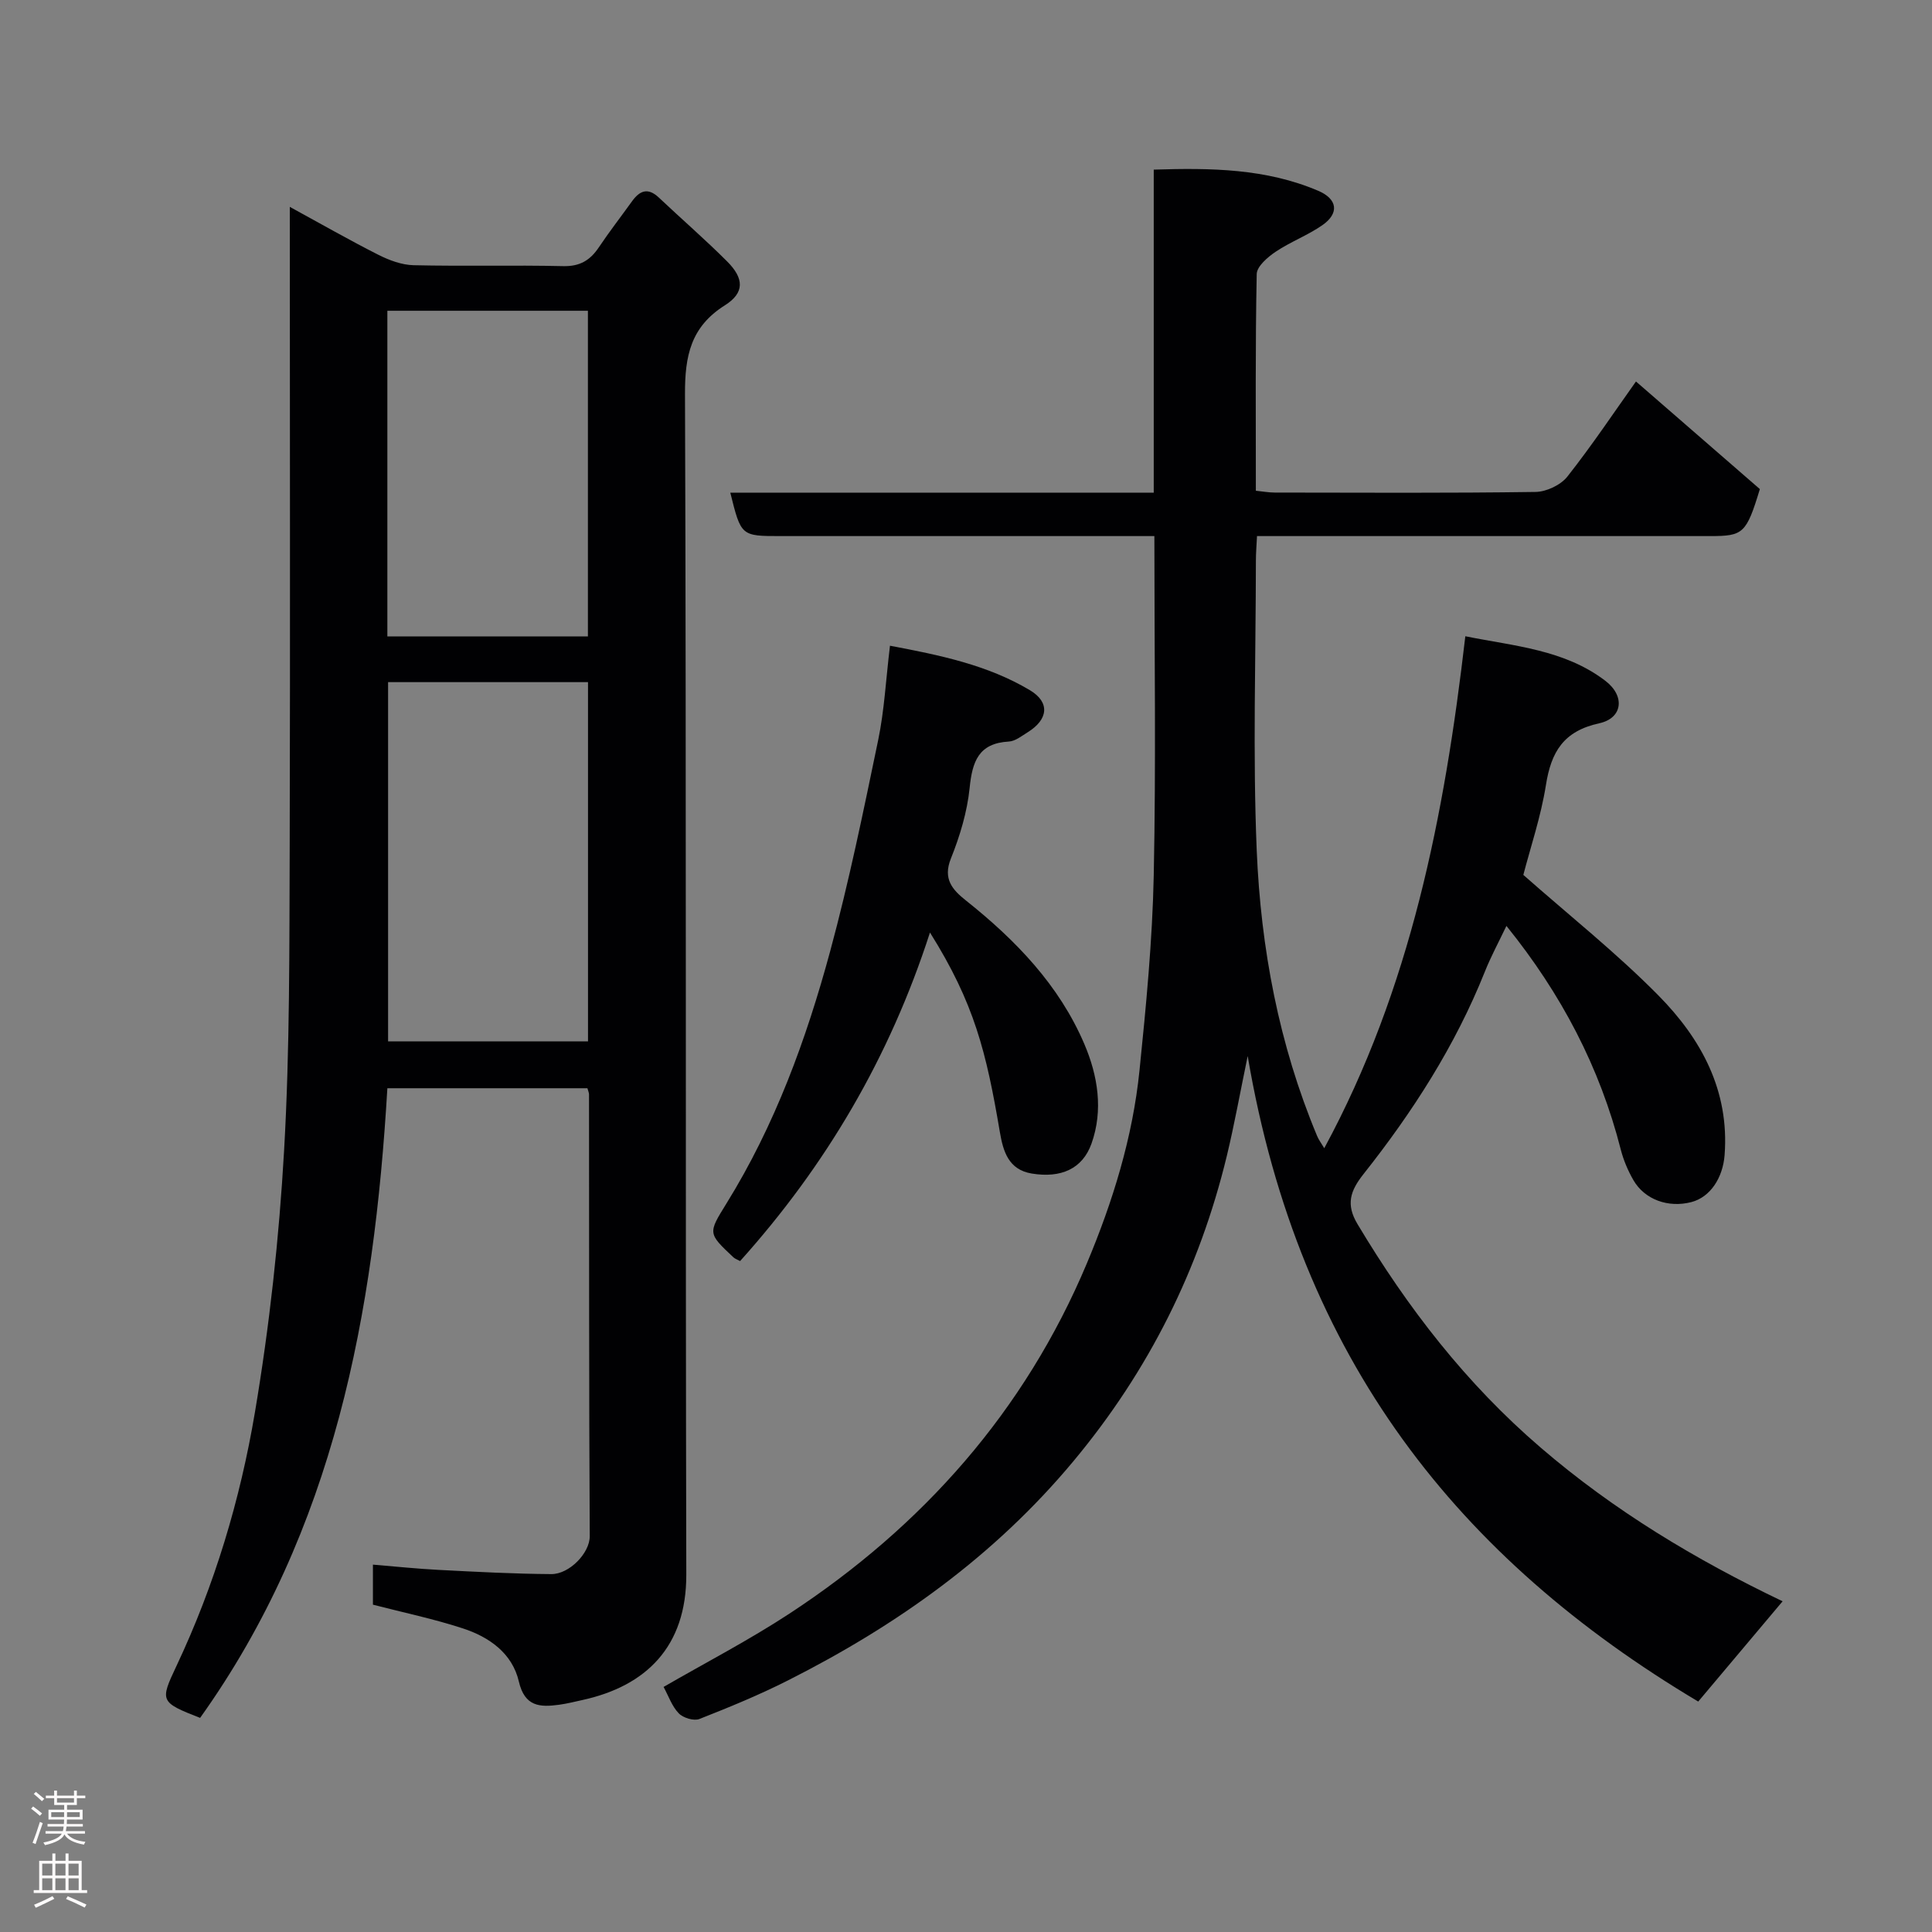 <svg enable-background="new 0 0 400 400" viewBox="0 0 400 400" xmlns="http://www.w3.org/2000/svg"><rect x="0" y="0" width="400" height="400" fill="#808080" stroke="none"/><g fill="#010103"><path d="m369.07 331.53c-6.04 7.18-11.73 13.95-17.47 20.76-49.54-29.53-82.59-70.73-93.28-133.65-1.59 7.67-2.76 14.2-4.31 20.64-5.69 23.52-16.15 44.49-31.75 63.22-16.39 19.68-36.55 34.01-59.1 45.4-5.95 3.01-12.15 5.56-18.36 8-1.15.45-3.37-.23-4.28-1.18-1.4-1.45-2.11-3.58-3.13-5.46 8.66-5.01 17.66-9.67 26.09-15.2 27.59-18.1 48.69-41.9 61.55-72.51 5.37-12.79 9.48-26.06 10.89-39.92 1.37-13.42 2.67-26.9 2.95-40.37.48-23.15.13-46.31.13-70.27-1.91 0-3.66 0-5.4 0-24 0-47.99 0-71.99 0-8.18 0-8.18 0-10.41-8.99h87.67c0-22.41 0-44.34 0-66.88 11.85-.38 23.24-.23 34.05 4.38 4.02 1.71 4.38 4.66.89 7.1-3.04 2.12-6.62 3.45-9.7 5.52-1.65 1.11-3.89 3.03-3.92 4.62-.3 14.82-.18 29.64-.18 44.86 1.4.14 2.66.38 3.92.38 18 .02 36 .13 53.99-.13 2.25-.03 5.21-1.43 6.59-3.18 5.14-6.52 9.76-13.45 14.2-19.69 8.79 7.64 17.61 15.3 25.65 22.28-2.8 9.22-3.45 9.73-10.27 9.73-29.33 0-58.66 0-87.99 0-1.81 0-3.62 0-5.85 0-.09 1.89-.23 3.49-.23 5.09-.02 20-.66 40.02.17 59.98.85 20.28 4.59 40.19 12.49 59.1.36.87.95 1.64 1.49 2.57 17.87-33.02 24.9-68.79 29.21-106 10.17 2.05 20.52 2.75 29.01 9.24 4.09 3.13 3.6 7.71-1.29 8.78-7.38 1.61-9.95 5.91-11.03 12.77-1.04 6.55-3.2 12.91-4.68 18.62 9.5 8.39 19.29 16.16 27.99 24.98 8.82 8.94 14.7 19.66 13.68 33.02-.36 4.68-2.93 8.71-6.88 9.74-4.78 1.24-9.67-.5-12.01-4.56-1.12-1.95-2.04-4.11-2.6-6.29-4.34-17.03-12.28-32.22-23.68-46.33-1.57 3.29-3.22 6.34-4.49 9.53-6.12 15.31-14.93 29.01-25.1 41.85-2.74 3.46-3.7 6.27-1.23 10.38 10.36 17.31 22.47 33 37.92 46.26 15.17 13.04 32 23.16 50.08 31.81z"/><path d="m77.21 332.23c0-2.33 0-4.94 0-8.29 4.62.38 9.12.86 13.63 1.09 7.76.4 15.53.82 23.3.87 3.74.03 7.98-4.37 7.96-7.85-.17-30.49-.12-60.98-.15-91.48 0-.31-.16-.62-.33-1.26-13.63 0-27.35 0-41.42 0-2.74 46.54-10.95 91.42-38.77 130.36-8.32-3.25-8.33-3.47-4.91-10.72 7.9-16.74 13.21-34.43 16.26-52.55 3.02-17.92 5.01-36.09 6.04-54.23 1.2-21.05 1.08-42.18 1.16-63.28.12-43.64.02-87.29.02-132.06 6.47 3.53 12.32 6.88 18.33 9.92 2.24 1.13 4.84 2.1 7.29 2.16 10.33.24 20.66-.05 30.99.19 3.45.08 5.57-1.21 7.37-3.89 2.18-3.25 4.58-6.35 6.87-9.53 1.59-2.21 3.28-2.92 5.55-.78 4.69 4.43 9.58 8.66 14.14 13.22 3.55 3.55 3.63 6.51-.46 9.09-7.07 4.46-8.29 10.46-8.26 18.38.29 81.48.08 162.96.27 244.45.03 14.87-8.3 23.05-21.54 25.94-1.59.35-3.18.75-4.79.97-3.98.54-7.13.41-8.34-4.82-1.36-5.85-6.16-9.23-11.63-11-6-1.96-12.2-3.25-18.58-4.9zm3.14-191v74.37h41.39c0-24.98 0-49.57 0-74.37-13.85 0-27.44 0-41.39 0zm-.15-9.47h41.52c0-22.61 0-44.98 0-67.42-13.99 0-27.7 0-41.52 0z"/><path d="m184.26 133.69c10.34 1.95 20.21 3.98 28.97 9.21 4.22 2.52 3.79 6.07-.45 8.7-1.24.77-2.58 1.86-3.92 1.93-6.28.35-7.56 4.16-8.11 9.63-.51 4.95-2.01 9.93-3.87 14.57-1.72 4.27.33 6.5 3.12 8.72 10.28 8.18 19.3 17.51 24.51 29.73 2.78 6.51 3.95 13.65 1.47 20.6-1.87 5.23-6.32 7.18-12.36 6.19-4.83-.79-5.93-4.61-6.61-8.59-2.81-16.58-5.28-26.66-14.47-41.31-8.37 25.93-21.57 48.27-39.31 68.02-.56-.31-1.04-.46-1.38-.77-5.31-4.99-5.27-4.97-1.46-11.13 10.06-16.23 16.54-33.99 21.49-52.26 3.91-14.43 6.91-29.12 9.95-43.77 1.26-6.08 1.57-12.34 2.43-19.47z"/></g><path d="m6.44 374.46.42-.45c.65.47 1.27.95 1.85 1.44l-.45.49c-.65-.56-1.25-1.06-1.82-1.48m.93 7.33-.63-.26c.55-1.36 1.05-2.8 1.52-4.33.19.1.38.19.59.27-.46 1.29-.95 2.73-1.48 4.32m-.38-10.38.44-.42c.43.34 1.01.82 1.74 1.44l-.49.49c-.53-.51-1.09-1.01-1.69-1.51m2.5.35h1.72v-1.04h.59v1.04h3.52v-1.04h.59v1.04h1.75v.53h-1.75v1.42h-2.03v.97h3.22v2.03h-3.24c0 .35-.01.66-.03.93h3.32v.53h-3.37c-.03.27-.08.58-.15.94h3.96v.53h-3.71c.67.92 1.93 1.48 3.79 1.68-.13.24-.23.44-.29.59-2.13-.38-3.48-1.08-4.04-2.12-.43.97-1.77 1.72-4.03 2.23-.09-.19-.2-.37-.33-.55 2.1-.42 3.37-1.03 3.81-1.83h-3.36v-.53h3.58c.08-.29.13-.61.16-.94h-3.33v-.53h3.39c.02-.27.04-.58.04-.93h-3.23v-2.03h3.25v-.97h-2.07v-1.42h-1.73zm1.12 3.44v1h2.65c.01-.3.02-.44.01-.4v-.25-.35zm1.19-2h3.52v-.91h-3.52zm4.71 2h-2.63v.59c0 .16-.01.28-.01.4h2.64z" fill="#fcfafa"/><path d="m13.56 383.74h.63v1.52h2.72v6.07h1.13v.6h-11.06v-.6h1.13v-6.07h2.73v-1.52h.63v1.52h2.1v-1.52zm-2.69 8.83.38.56c-1.24.63-2.53 1.25-3.85 1.85-.1-.21-.21-.42-.34-.63 1.36-.55 2.63-1.15 3.81-1.78m-2.13-4.27h2.1v-2.45h-2.1zm0 3.04h2.1v-2.46h-2.1zm2.72-3.04h2.1v-2.45h-2.1zm0 3.04h2.1v-2.46h-2.1zm6.07 3.6c-1.41-.71-2.7-1.3-3.86-1.78l.35-.56c1.45.62 2.75 1.19 3.88 1.72zm-1.25-9.09h-2.1v2.45h2.1zm-2.09 5.49h2.1v-2.46h-2.1z" fill="#fcfafa"/></svg>